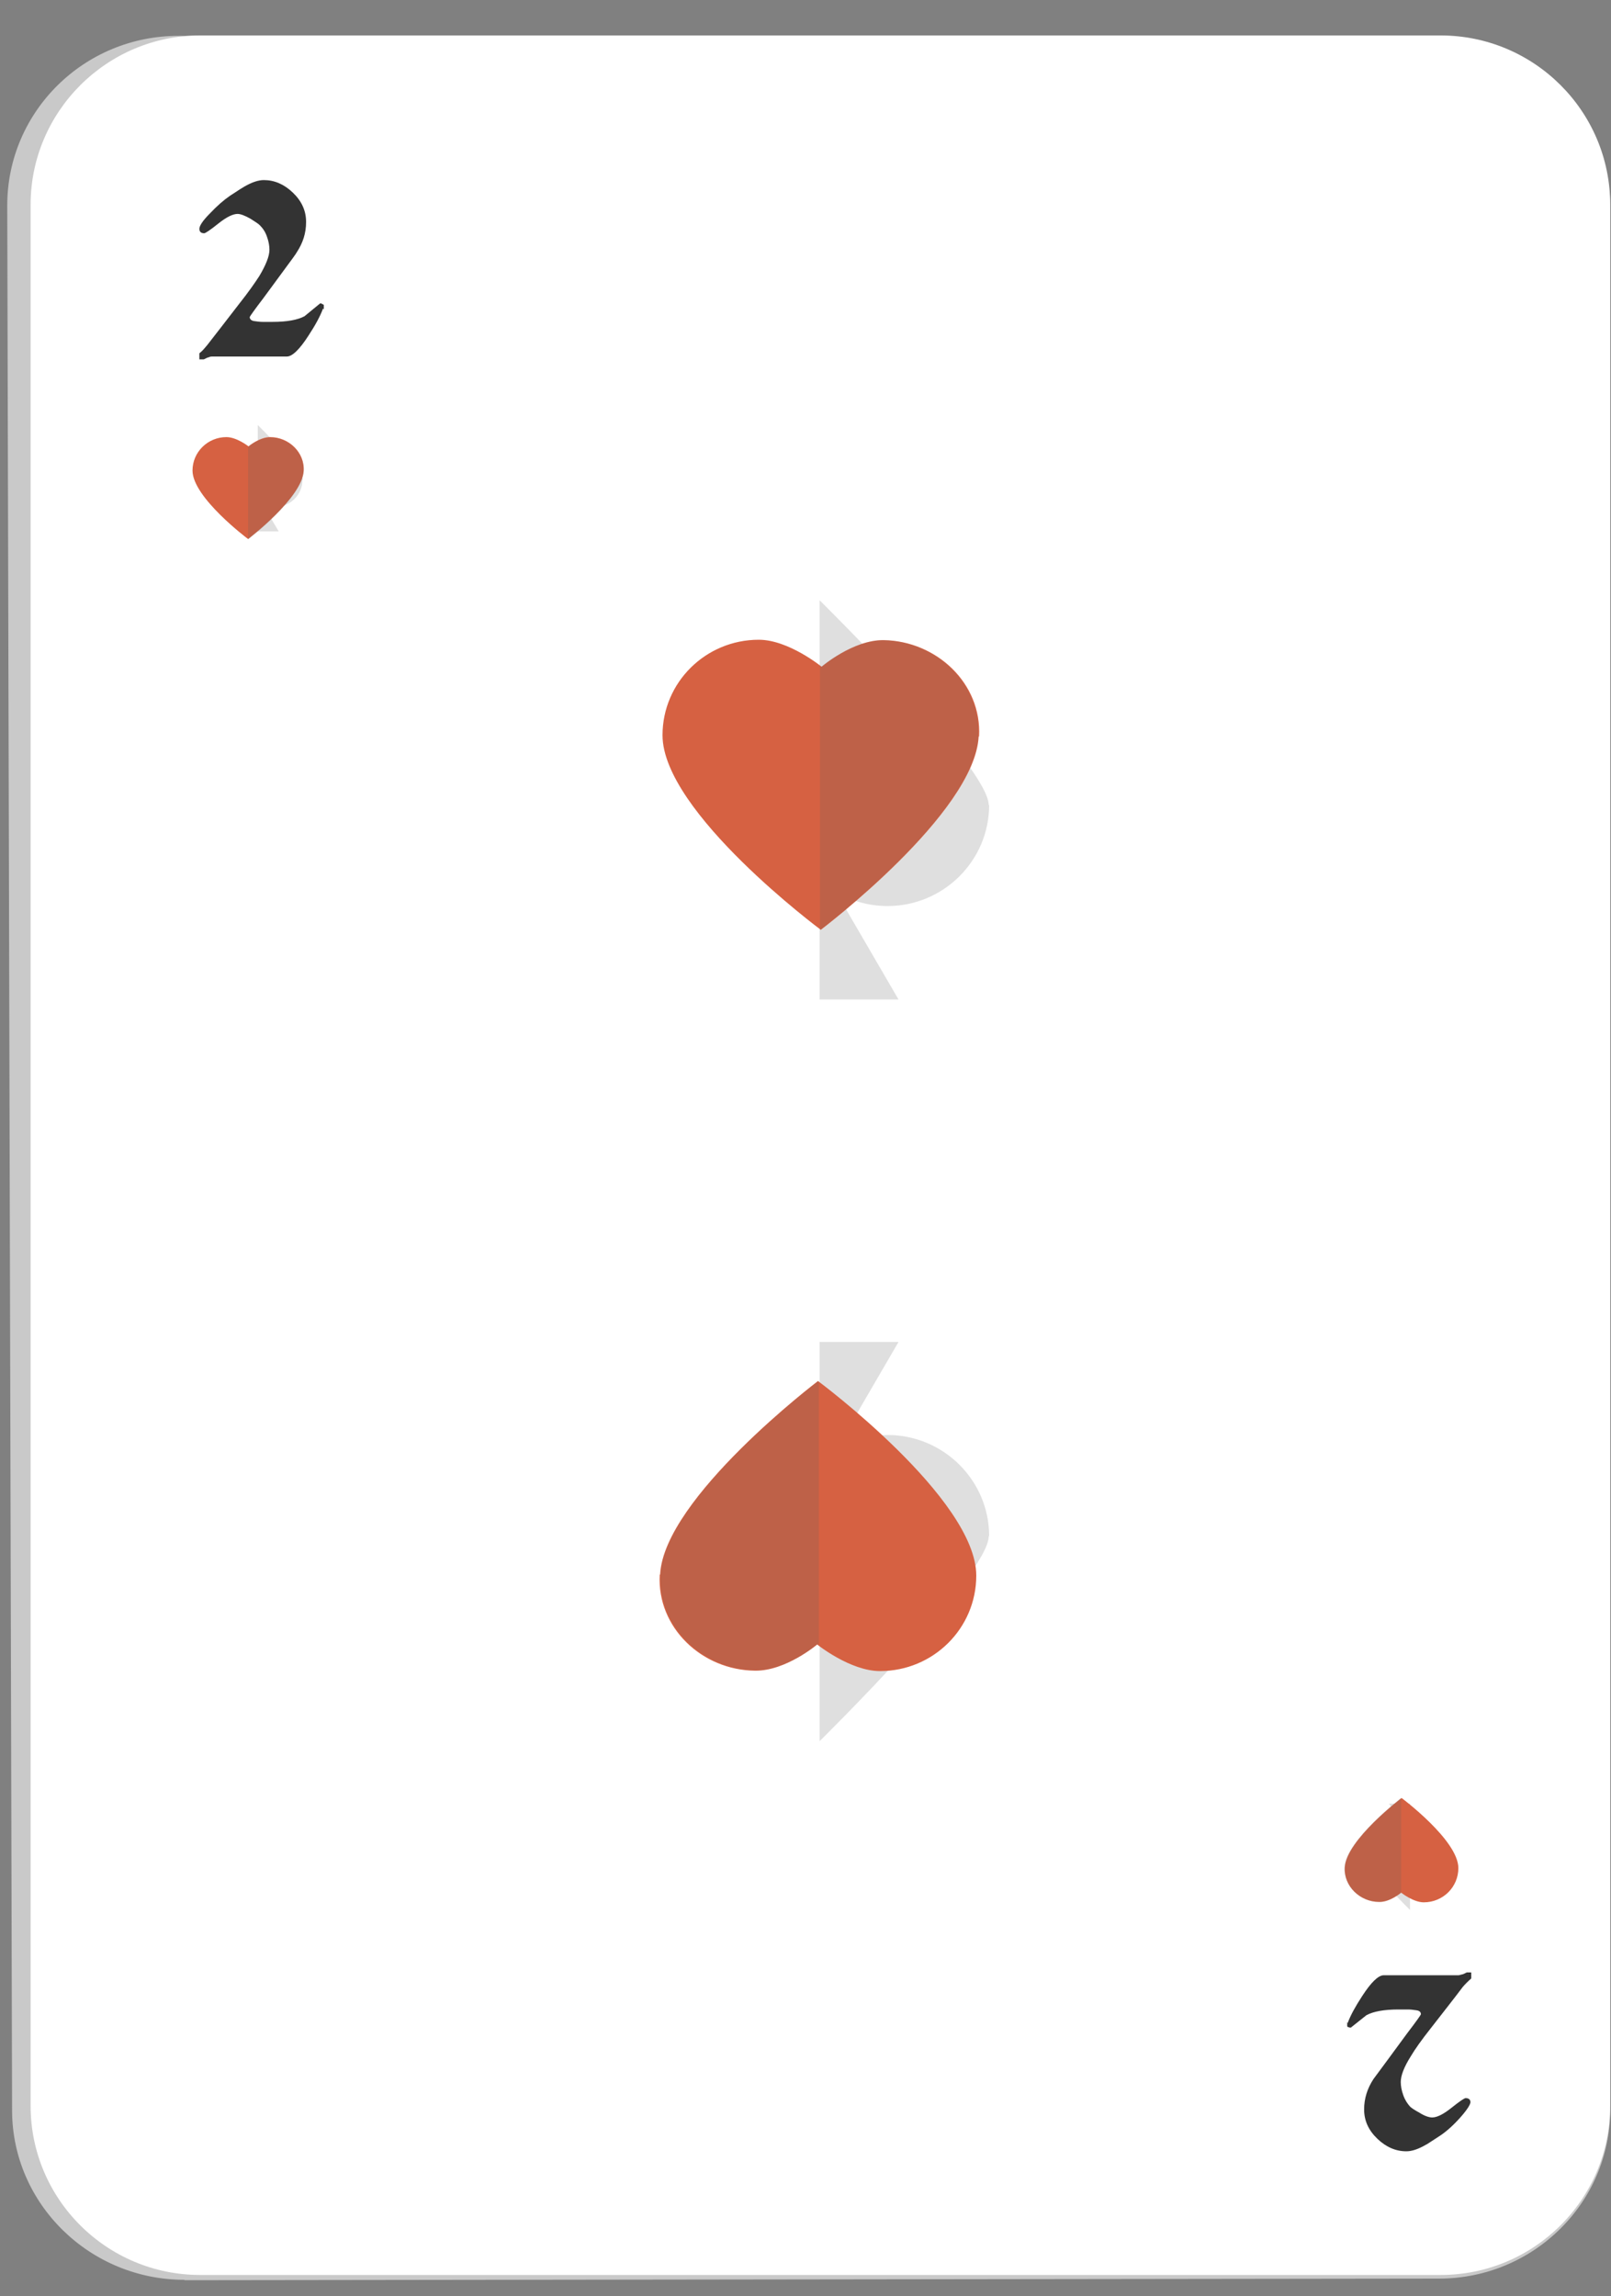 <svg width="40" height="57" viewBox="0 0 40 57" fill="none" xmlns="http://www.w3.org/2000/svg">
<rect x="0" y="0" width="40" height="57" fill="#808080" stroke="none"/>
<path d="M4.58 56.59C2.23 56.59 0.31 54.71 0.3 52.4L0.18 5.1C0.18 2.77 2.09 0.88 4.45 0.89L35.71 0.95C38.06 0.95 39.98 2.85 39.98 5.17V52.37C39.98 54.68 38.07 56.56 35.73 56.56L4.58 56.6V56.59Z" fill="#C9C9C9"/>
<path d="M4.97 56.47C2.65 56.47 0.76 54.59 0.76 52.27V5.08C0.76 2.77 2.65 0.88 4.97 0.88H35.77C38.09 0.88 39.98 2.76 39.98 5.08V52.27C39.98 54.59 38.09 56.47 35.77 56.47H4.97Z" fill="white"/>
<path d="M33.46 50.22C33.53 50.03 33.65 49.81 33.82 49.55C34.04 49.21 34.22 49.03 34.36 49.03H36.22C36.22 49.03 36.27 49.02 36.3 49.01C36.33 49.01 36.37 48.98 36.42 48.96H36.53V49.11C36.45 49.18 36.38 49.25 36.32 49.32C36.11 49.6 35.84 49.94 35.53 50.34C35.3 50.63 35.13 50.87 35.03 51.04C34.86 51.31 34.78 51.52 34.78 51.68C34.78 51.78 34.8 51.89 34.84 52C34.88 52.12 34.94 52.21 35.01 52.29C35.05 52.33 35.13 52.38 35.24 52.44C35.38 52.53 35.49 52.56 35.56 52.56C35.68 52.56 35.84 52.48 36.04 52.32C36.24 52.16 36.36 52.08 36.39 52.08C36.47 52.08 36.51 52.12 36.51 52.18C36.51 52.24 36.42 52.38 36.25 52.57C36.08 52.76 35.91 52.91 35.76 53.01C35.54 53.15 35.43 53.23 35.4 53.24C35.21 53.35 35.05 53.4 34.92 53.4C34.66 53.4 34.42 53.3 34.2 53.09C33.98 52.88 33.87 52.64 33.87 52.36C33.87 52.09 33.95 51.84 34.1 51.61C34.13 51.57 34.24 51.42 34.44 51.15C34.72 50.77 34.89 50.54 34.94 50.47C35.17 50.17 35.28 50.01 35.28 50C35.28 49.94 35.24 49.91 35.17 49.9C35.1 49.89 35.03 49.88 34.97 49.88H34.72C34.36 49.88 34.1 49.93 33.93 50.02C33.8 50.12 33.67 50.23 33.54 50.33C33.52 50.33 33.5 50.33 33.49 50.32C33.47 50.32 33.46 50.31 33.45 50.3V50.19L33.46 50.22Z" fill="#333333"/>
<path d="M8.02 7.66C7.95 7.85 7.83 8.07 7.66 8.33C7.44 8.67 7.26 8.85 7.12 8.85H5.26C5.26 8.85 5.21 8.85 5.18 8.87C5.15 8.87 5.11 8.9 5.06 8.92H4.95V8.77C5.03 8.71 5.09 8.63 5.15 8.56C5.37 8.28 5.63 7.94 5.94 7.54C6.17 7.25 6.33 7.02 6.44 6.85C6.6 6.58 6.69 6.36 6.69 6.2C6.69 6.1 6.67 5.99 6.63 5.88C6.59 5.76 6.53 5.67 6.45 5.59C6.41 5.55 6.33 5.5 6.22 5.43C6.08 5.35 5.97 5.31 5.9 5.31C5.78 5.31 5.62 5.39 5.42 5.55C5.22 5.71 5.1 5.79 5.07 5.79C4.99 5.79 4.95 5.75 4.95 5.68C4.95 5.61 5.03 5.48 5.21 5.3C5.39 5.11 5.55 4.97 5.71 4.86C5.92 4.72 6.05 4.64 6.07 4.63C6.26 4.52 6.42 4.47 6.55 4.47C6.81 4.47 7.05 4.57 7.27 4.78C7.49 4.99 7.6 5.23 7.6 5.51C7.6 5.79 7.52 6.03 7.37 6.26C7.35 6.3 7.24 6.45 7.04 6.72C6.76 7.1 6.59 7.33 6.54 7.4C6.31 7.7 6.2 7.86 6.2 7.87C6.2 7.92 6.24 7.96 6.31 7.97C6.38 7.98 6.45 7.99 6.52 7.99H6.77C7.13 7.99 7.39 7.94 7.56 7.85C7.69 7.74 7.82 7.64 7.95 7.53C7.97 7.53 7.99 7.53 8 7.55C8.02 7.55 8.03 7.56 8.04 7.57V7.68L8.02 7.66Z" fill="#333333"/>
<g style="mix-blend-mode:color-burn" opacity="0.2">
<path d="M24.55 19.99C24.55 19.03 20.35 14.9 20.35 14.9V24.81H22.31L20.75 22.13C21.12 22.36 21.56 22.49 22.04 22.49C23.42 22.49 24.56 21.37 24.56 19.98L24.55 19.99Z" fill="#616161"/>
</g>
<g style="mix-blend-mode:color-burn" opacity="0.2">
<path d="M24.55 38.13C24.55 39.09 20.35 43.22 20.35 43.22V33.31H22.31L20.75 35.99C21.12 35.76 21.56 35.63 22.04 35.62C23.42 35.62 24.56 36.74 24.56 38.13H24.55Z" fill="#616161"/>
</g>
<g style="mix-blend-mode:color-burn" opacity="0.2">
<path d="M7.52 11.91C7.52 11.65 6.4 10.55 6.4 10.55V13.19H6.92L6.5 12.48C6.6 12.54 6.72 12.58 6.84 12.58C7.21 12.58 7.51 12.28 7.51 11.91H7.52Z" fill="#616161"/>
</g>
<g style="mix-blend-mode:color-burn" opacity="0.2">
<path d="M33.89 46.05C33.89 46.31 35.01 47.41 35.01 47.41V44.77H34.49L34.91 45.48C34.81 45.42 34.69 45.38 34.57 45.38C34.2 45.38 33.9 45.68 33.9 46.05H33.89Z" fill="#616161"/>
</g>
<path d="M24.3 18.28C24.2 20.19 20.38 23.08 20.38 23.08C20.38 23.08 16.45 20.16 16.45 18.25C16.45 16.94 17.52 15.88 18.84 15.88C19.58 15.88 20.4 16.55 20.4 16.55C20.4 16.55 21.18 15.88 21.94 15.89C23.25 15.91 24.38 16.96 24.31 18.28H24.3Z" fill="#D66142"/>
<g style="mix-blend-mode:color-burn" opacity="0.2">
<path d="M21.93 15.89C21.17 15.89 20.39 16.55 20.39 16.55C20.39 16.55 20.38 16.55 20.36 16.53V23.08H20.37C20.37 23.08 24.19 20.19 24.29 18.28C24.36 16.96 23.23 15.91 21.92 15.89H21.93Z" fill="#616161"/>
</g>
<path d="M16.39 39.08C16.49 37.18 20.31 34.28 20.31 34.28C20.31 34.28 24.24 37.2 24.24 39.11C24.24 40.42 23.17 41.48 21.85 41.48C21.11 41.48 20.29 40.82 20.29 40.82C20.29 40.82 19.51 41.48 18.75 41.47C17.43 41.46 16.31 40.4 16.38 39.09L16.39 39.08Z" fill="#D66142"/>
<g style="mix-blend-mode:color-burn" opacity="0.2">
<path d="M18.76 41.46C19.52 41.47 20.3 40.81 20.3 40.81C20.3 40.81 20.31 40.81 20.33 40.83V34.28H20.32C20.32 34.28 16.5 37.18 16.4 39.08C16.33 40.39 17.46 41.45 18.77 41.46H18.76Z" fill="#616161"/>
</g>
<path d="M7.54 11.69C7.5 12.36 6.16 13.38 6.16 13.38C6.16 13.38 4.78 12.35 4.78 11.68C4.78 11.22 5.16 10.85 5.62 10.85C5.88 10.85 6.17 11.08 6.17 11.08C6.17 11.08 6.44 10.85 6.71 10.85C7.17 10.85 7.57 11.23 7.54 11.69Z" fill="#D66142"/>
<g style="mix-blend-mode:color-burn" opacity="0.2">
<path d="M6.7 10.86C6.43 10.86 6.16 11.09 6.16 11.09V13.39C6.16 13.39 7.5 12.37 7.54 11.7C7.56 11.24 7.17 10.87 6.71 10.86H6.7Z" fill="#616161"/>
</g>
<path d="M33.39 46.35C33.43 45.67 34.8 44.63 34.8 44.63C34.8 44.63 36.21 45.68 36.21 46.37C36.21 46.84 35.83 47.22 35.35 47.22C35.09 47.22 34.79 46.98 34.79 46.98C34.79 46.98 34.51 47.22 34.24 47.21C33.77 47.21 33.36 46.82 33.39 46.35Z" fill="#D66142"/>
<g style="mix-blend-mode:color-burn" opacity="0.2">
<path d="M34.24 47.21C34.51 47.21 34.79 46.98 34.79 46.98V44.63C34.79 44.63 33.42 45.67 33.38 46.35C33.36 46.82 33.76 47.2 34.23 47.21H34.24Z" fill="#616161"/>
</g>
</svg>
